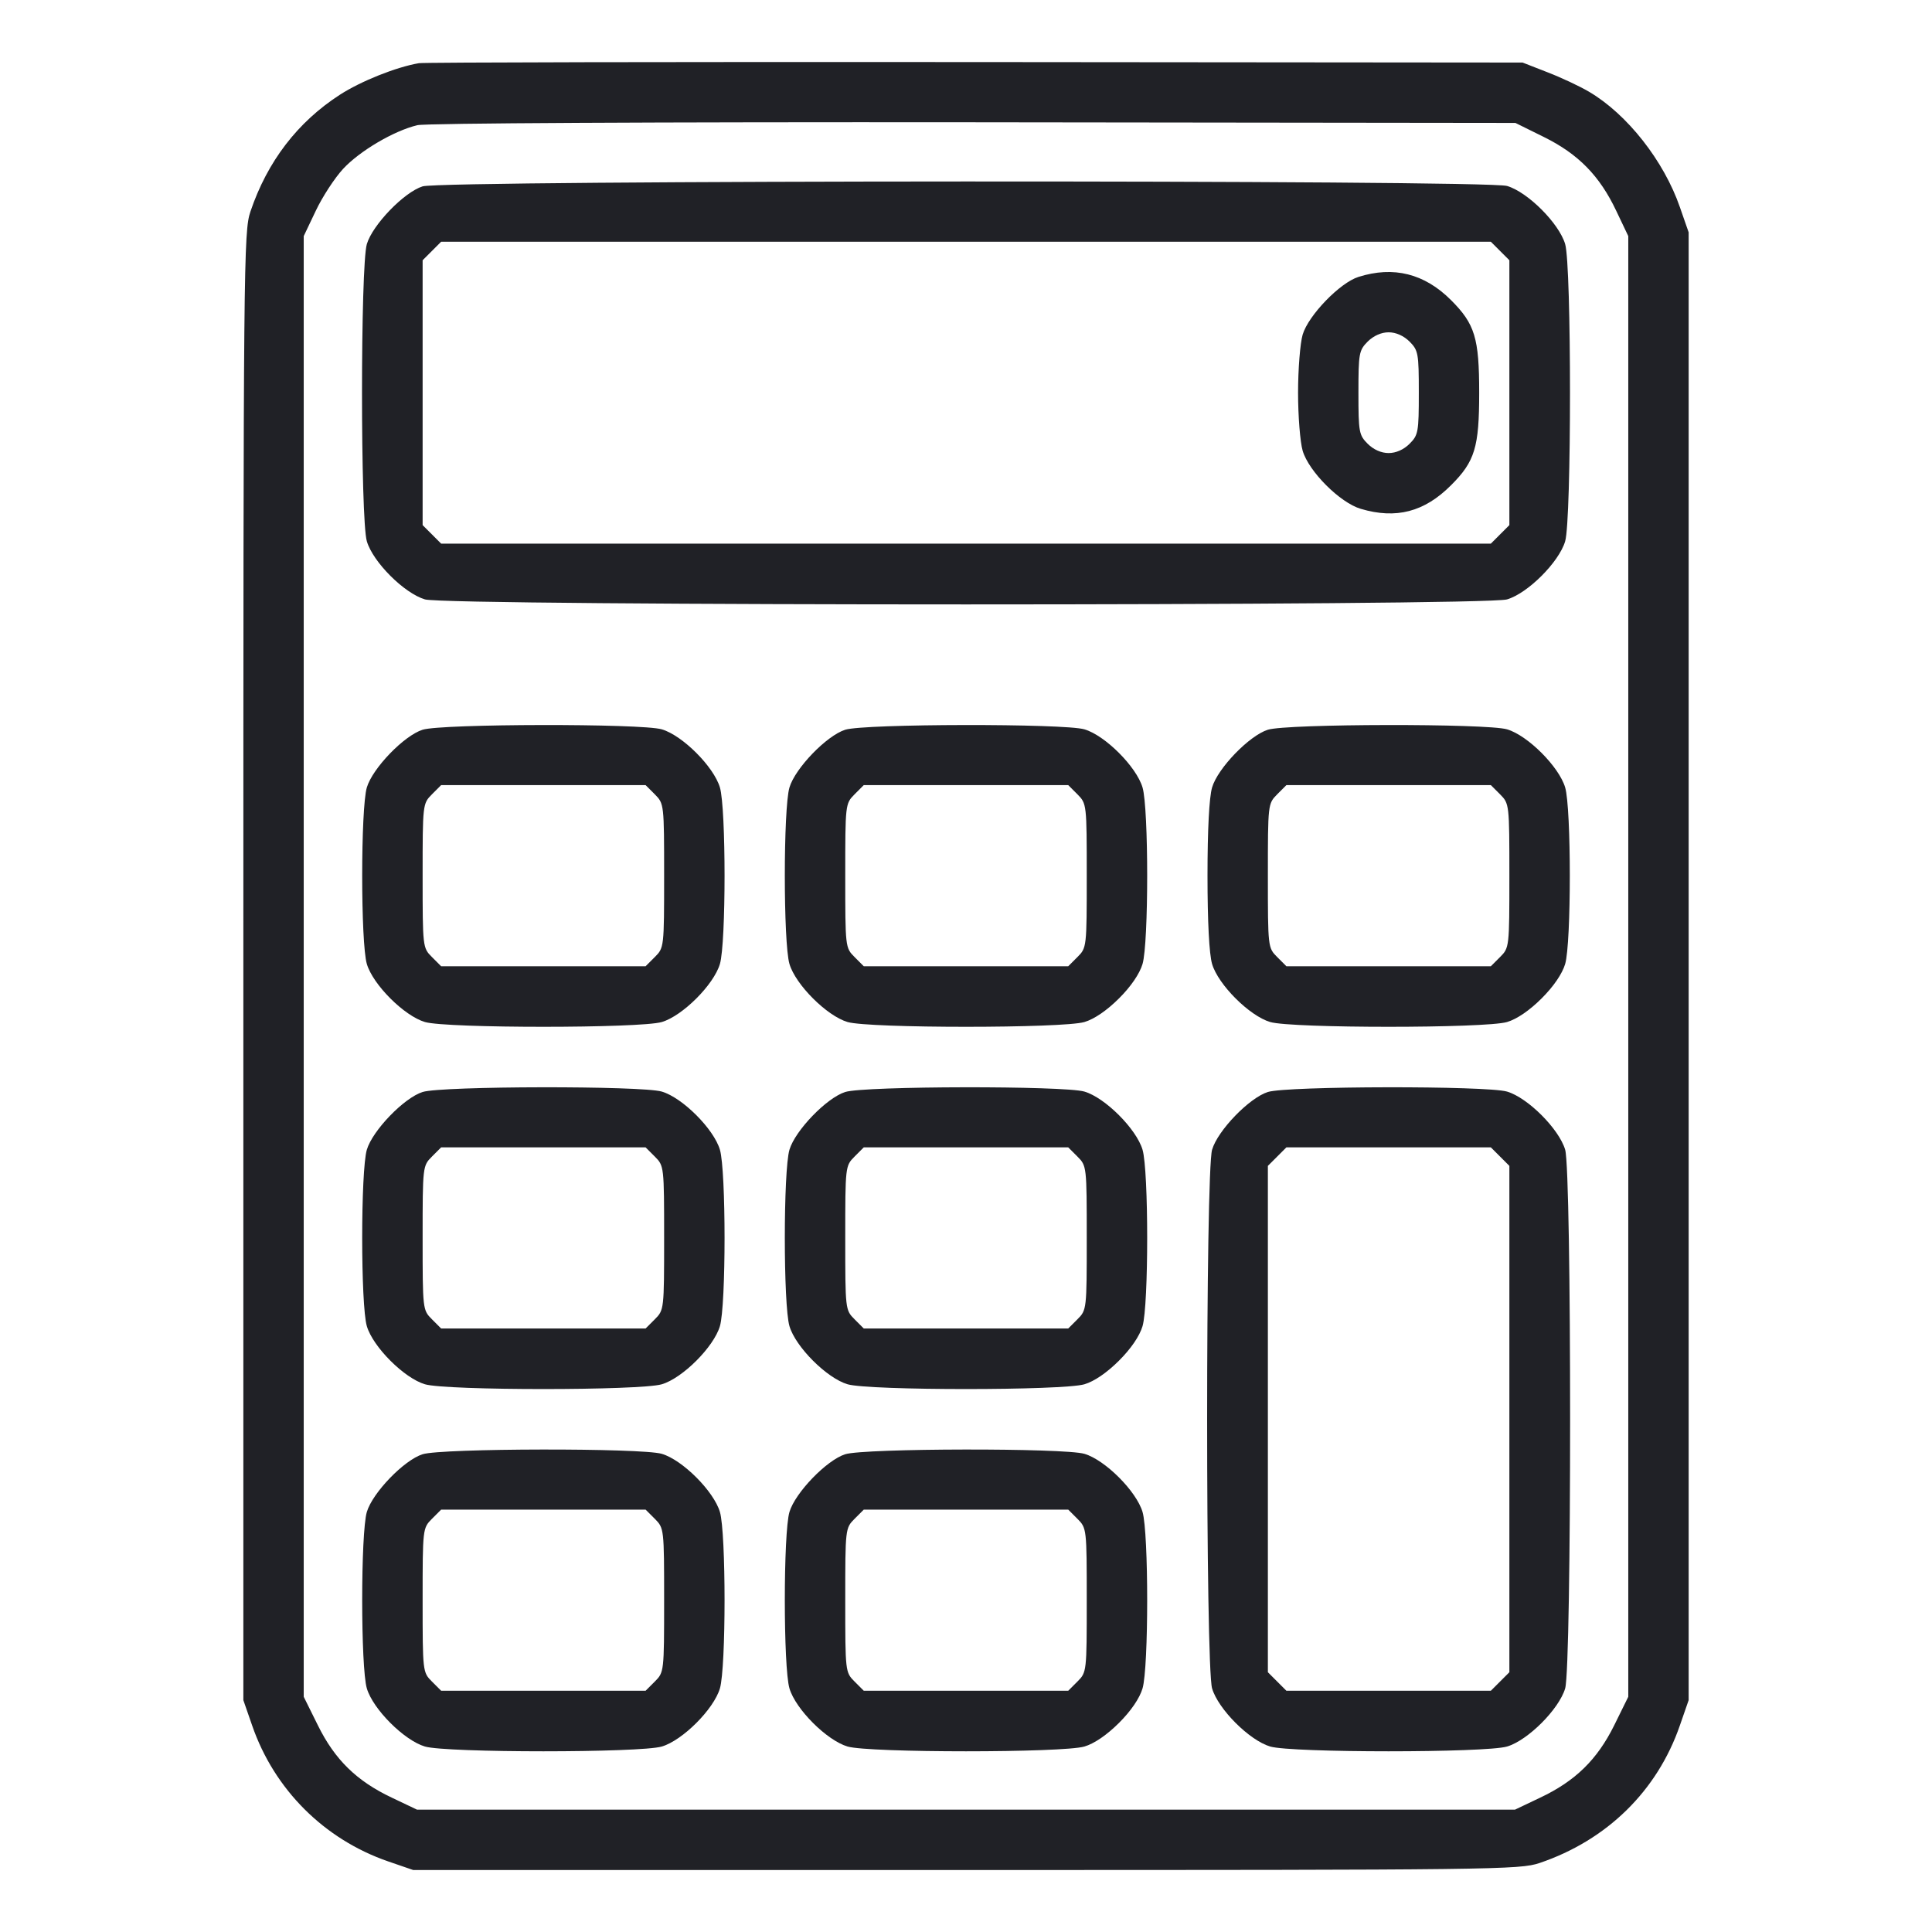 <svg width="24" height="24" viewBox="0 0 24 24" fill="none" xmlns="http://www.w3.org/2000/svg">
<path fill-rule="evenodd" clip-rule="evenodd" d="M5.203 0.785C4.919 0.834 4.484 1.008 4.222 1.177C3.697 1.516 3.321 2.006 3.111 2.628C3.027 2.876 3.023 3.233 3.023 12.003V21.12L3.132 21.434C3.406 22.228 4.025 22.847 4.819 23.122L5.133 23.23H12C18.576 23.23 18.878 23.226 19.125 23.143C19.963 22.859 20.587 22.247 20.868 21.434L20.977 21.12V12.003V2.886L20.868 2.573C20.669 1.998 20.214 1.419 19.74 1.14C19.627 1.073 19.395 0.964 19.224 0.898L18.914 0.777L12.117 0.771C8.379 0.768 5.268 0.774 5.203 0.785ZM5.185 1.555C4.894 1.624 4.468 1.875 4.261 2.099C4.156 2.213 4.003 2.448 3.922 2.62L3.773 2.933V12.006V21.078L3.949 21.433C4.159 21.859 4.431 22.125 4.867 22.331L5.18 22.48H12H18.82L19.133 22.331C19.569 22.125 19.841 21.859 20.052 21.433L20.227 21.078V12.006V2.933L20.078 2.62C19.872 2.184 19.606 1.913 19.179 1.702L18.825 1.527L12.096 1.519C8.136 1.515 5.292 1.53 5.185 1.555ZM5.25 2.315C5.02 2.387 4.628 2.793 4.557 3.032C4.477 3.303 4.477 6.454 4.557 6.724C4.633 6.982 5.021 7.37 5.279 7.446C5.558 7.529 18.442 7.529 18.721 7.446C18.979 7.37 19.367 6.982 19.443 6.724C19.523 6.454 19.523 3.303 19.443 3.032C19.367 2.775 18.979 2.386 18.721 2.31C18.458 2.233 5.497 2.237 5.25 2.315ZM5.365 3.118L5.25 3.233V4.878V6.523L5.365 6.638L5.48 6.753H12H18.52L18.635 6.638L18.75 6.523V4.878V3.233L18.635 3.118L18.52 3.003H12H5.48L5.365 3.118ZM16.875 3.44C16.645 3.512 16.253 3.918 16.182 4.157C16.151 4.263 16.125 4.588 16.125 4.878C16.125 5.169 16.151 5.493 16.182 5.599C16.258 5.857 16.646 6.245 16.904 6.321C17.343 6.451 17.694 6.36 18.025 6.028C18.322 5.732 18.375 5.556 18.375 4.878C18.375 4.2 18.322 4.025 18.025 3.728C17.695 3.398 17.311 3.302 16.875 3.44ZM16.99 4.243C16.882 4.352 16.875 4.389 16.875 4.878C16.875 5.368 16.882 5.405 16.99 5.513C17.063 5.586 17.159 5.628 17.25 5.628C17.341 5.628 17.437 5.586 17.51 5.513C17.618 5.405 17.625 5.368 17.625 4.878C17.625 4.389 17.618 4.352 17.51 4.243C17.437 4.171 17.341 4.128 17.25 4.128C17.159 4.128 17.063 4.171 16.99 4.243ZM5.25 9.065C5.02 9.137 4.628 9.543 4.557 9.782C4.48 10.043 4.48 11.713 4.557 11.975C4.633 12.232 5.021 12.62 5.279 12.696C5.546 12.775 7.954 12.775 8.221 12.696C8.479 12.62 8.867 12.232 8.943 11.975C9.02 11.713 9.02 10.043 8.943 9.782C8.867 9.525 8.479 9.136 8.221 9.06C7.97 8.986 5.488 8.99 5.25 9.065ZM10.5 9.065C10.27 9.137 9.878 9.543 9.807 9.782C9.73 10.043 9.73 11.713 9.807 11.975C9.883 12.232 10.271 12.62 10.529 12.696C10.796 12.775 13.204 12.775 13.471 12.696C13.593 12.66 13.751 12.552 13.9 12.403C14.049 12.255 14.157 12.096 14.193 11.975C14.27 11.713 14.27 10.043 14.193 9.782C14.117 9.525 13.729 9.136 13.471 9.06C13.22 8.986 10.738 8.99 10.5 9.065ZM15.75 9.065C15.52 9.137 15.127 9.543 15.057 9.782C15.021 9.904 15 10.306 15 10.878C15 11.45 15.021 11.852 15.057 11.975C15.133 12.232 15.521 12.62 15.779 12.696C16.046 12.775 18.454 12.775 18.721 12.696C18.843 12.66 19.001 12.552 19.15 12.403C19.299 12.255 19.407 12.096 19.443 11.975C19.52 11.713 19.52 10.043 19.443 9.782C19.367 9.525 18.979 9.136 18.721 9.06C18.47 8.986 15.988 8.99 15.75 9.065ZM5.365 9.868C5.251 9.983 5.25 9.991 5.25 10.878C5.25 11.766 5.251 11.774 5.365 11.888L5.48 12.003H6.75H8.02L8.135 11.888C8.249 11.774 8.25 11.766 8.25 10.878C8.25 9.991 8.249 9.983 8.135 9.868L8.02 9.753H6.75H5.48L5.365 9.868ZM10.615 9.868C10.501 9.983 10.5 9.991 10.5 10.878C10.5 11.766 10.501 11.774 10.615 11.888L10.73 12.003H12H13.27L13.385 11.888C13.499 11.774 13.5 11.766 13.5 10.878C13.5 9.991 13.499 9.983 13.385 9.868L13.27 9.753H12H10.73L10.615 9.868ZM15.865 9.868C15.751 9.983 15.75 9.991 15.75 10.878C15.75 11.766 15.751 11.774 15.865 11.888L15.98 12.003H17.25H18.52L18.635 11.888C18.749 11.774 18.75 11.766 18.75 10.878C18.75 9.991 18.749 9.983 18.635 9.868L18.52 9.753H17.25H15.98L15.865 9.868ZM5.25 13.565C5.02 13.637 4.628 14.043 4.557 14.282C4.48 14.543 4.48 16.213 4.557 16.474C4.633 16.732 5.021 17.12 5.279 17.196C5.546 17.275 7.954 17.275 8.221 17.196C8.479 17.12 8.867 16.732 8.943 16.474C9.02 16.213 9.02 14.543 8.943 14.282C8.867 14.025 8.479 13.636 8.221 13.56C7.97 13.486 5.488 13.49 5.25 13.565ZM10.5 13.565C10.27 13.637 9.878 14.043 9.807 14.282C9.73 14.543 9.73 16.213 9.807 16.474C9.883 16.732 10.271 17.12 10.529 17.196C10.796 17.275 13.204 17.275 13.471 17.196C13.593 17.16 13.751 17.052 13.9 16.903C14.049 16.755 14.157 16.596 14.193 16.474C14.27 16.213 14.27 14.543 14.193 14.282C14.117 14.025 13.729 13.636 13.471 13.56C13.22 13.486 10.738 13.49 10.5 13.565ZM15.75 13.565C15.52 13.637 15.127 14.043 15.057 14.282C14.975 14.559 14.975 20.698 15.057 20.974C15.133 21.232 15.521 21.62 15.779 21.696C16.046 21.775 18.454 21.775 18.721 21.696C18.979 21.62 19.367 21.232 19.443 20.974C19.525 20.698 19.525 14.559 19.443 14.282C19.367 14.025 18.979 13.636 18.721 13.56C18.47 13.486 15.988 13.49 15.75 13.565ZM5.365 14.368C5.251 14.482 5.25 14.491 5.25 15.378C5.25 16.266 5.251 16.274 5.365 16.388L5.48 16.503H6.75H8.02L8.135 16.388C8.249 16.274 8.25 16.266 8.25 15.378C8.25 14.491 8.249 14.482 8.135 14.368L8.02 14.253H6.75H5.48L5.365 14.368ZM10.615 14.368C10.501 14.482 10.5 14.491 10.5 15.378C10.5 16.266 10.501 16.274 10.615 16.388L10.73 16.503H12H13.27L13.385 16.388C13.499 16.274 13.5 16.266 13.5 15.378C13.5 14.491 13.499 14.482 13.385 14.368L13.27 14.253H12H10.73L10.615 14.368ZM15.865 14.368L15.75 14.483V17.628V20.773L15.865 20.888L15.98 21.003H17.25H18.52L18.635 20.888L18.75 20.773V17.628V14.483L18.635 14.368L18.52 14.253H17.25H15.98L15.865 14.368ZM5.25 18.065C5.02 18.137 4.628 18.543 4.557 18.782C4.48 19.043 4.48 20.713 4.557 20.974C4.633 21.232 5.021 21.62 5.279 21.696C5.546 21.775 7.954 21.775 8.221 21.696C8.479 21.62 8.867 21.232 8.943 20.974C9.02 20.713 9.02 19.043 8.943 18.782C8.867 18.525 8.479 18.136 8.221 18.06C7.97 17.986 5.488 17.99 5.25 18.065ZM10.5 18.065C10.27 18.137 9.878 18.543 9.807 18.782C9.73 19.043 9.73 20.713 9.807 20.974C9.883 21.232 10.271 21.62 10.529 21.696C10.796 21.775 13.204 21.775 13.471 21.696C13.593 21.66 13.751 21.552 13.9 21.403C14.049 21.255 14.157 21.096 14.193 20.974C14.27 20.713 14.27 19.043 14.193 18.782C14.117 18.525 13.729 18.136 13.471 18.06C13.22 17.986 10.738 17.99 10.5 18.065ZM5.365 18.868C5.251 18.983 5.25 18.991 5.25 19.878C5.25 20.766 5.251 20.774 5.365 20.888L5.48 21.003H6.75H8.02L8.135 20.888C8.249 20.774 8.25 20.766 8.25 19.878C8.25 18.991 8.249 18.983 8.135 18.868L8.02 18.753H6.75H5.48L5.365 18.868ZM10.615 18.868C10.501 18.983 10.5 18.991 10.5 19.878C10.5 20.766 10.501 20.774 10.615 20.888L10.73 21.003H12H13.27L13.385 20.888C13.499 20.774 13.5 20.766 13.5 19.878C13.5 18.991 13.499 18.983 13.385 18.868L13.27 18.753H12H10.73L10.615 18.868Z" fill="#202126"/>
</svg>
